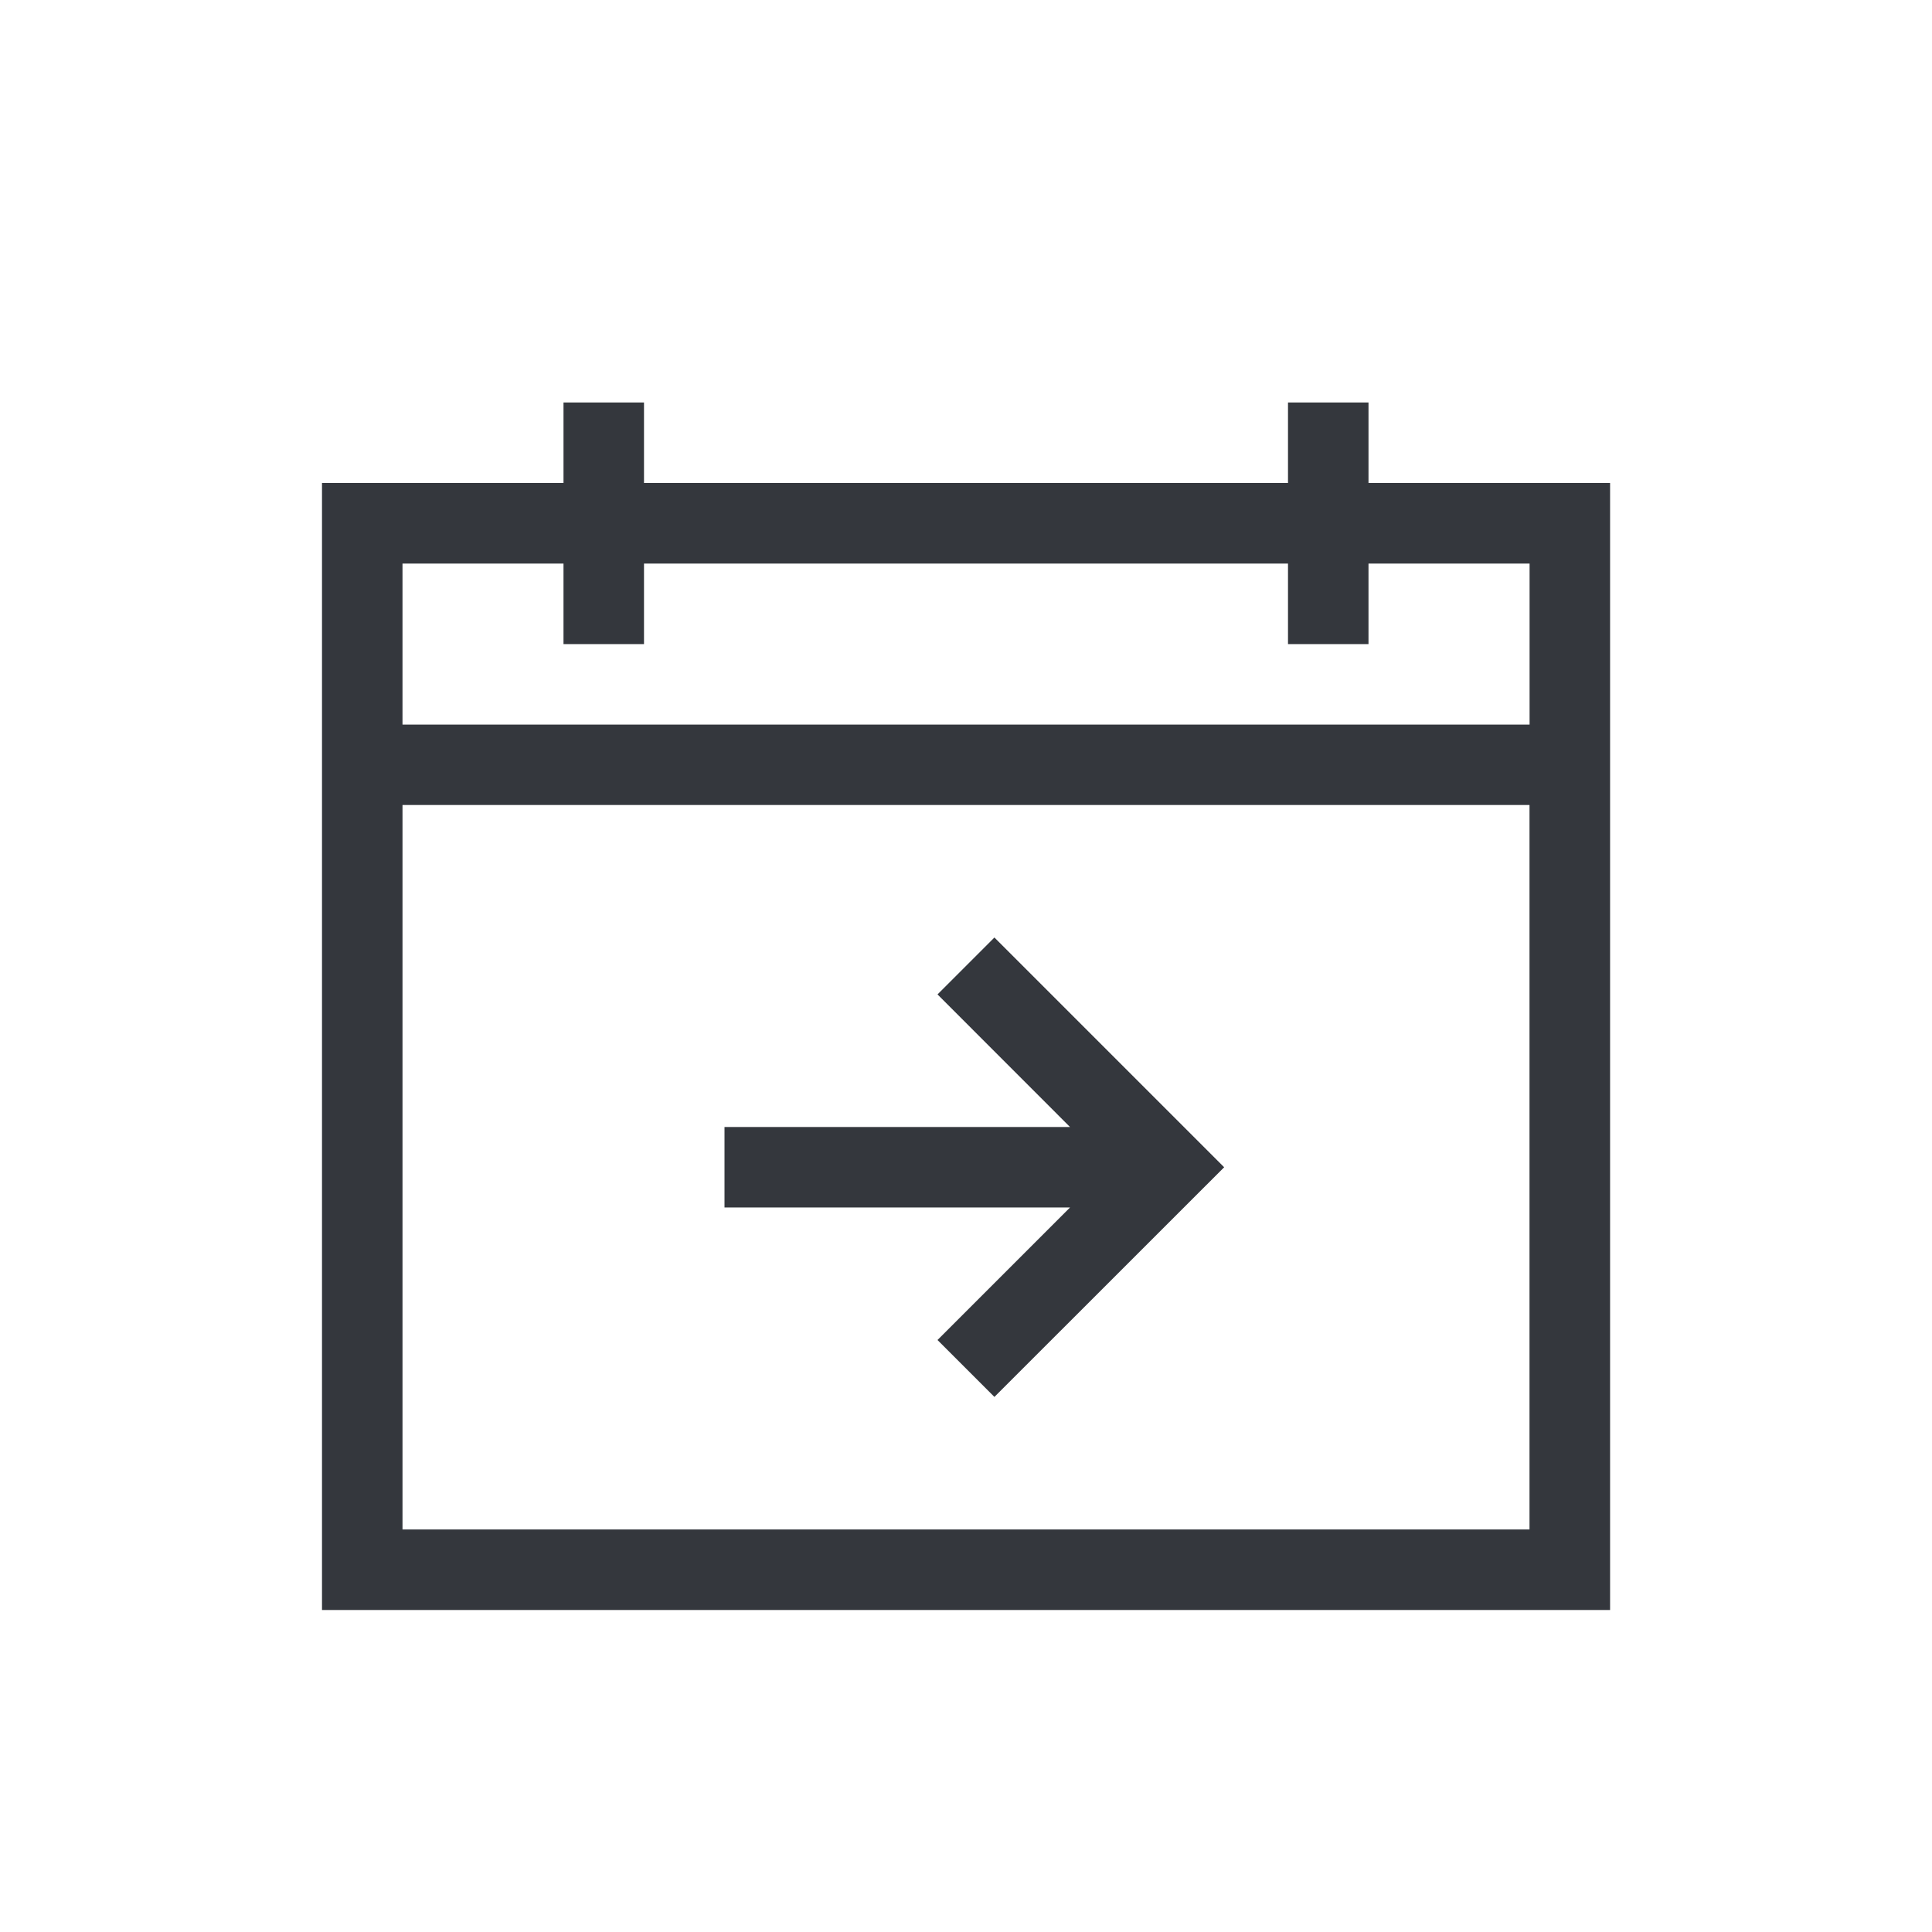<svg focusable="false" xmlns="http://www.w3.org/2000/svg" fill="#34373d" width="24" height="24" viewBox="0 0 24 24"><g fill-rule="evenodd"><path d="M16 5h1v1h3.001v14H4v-14h3v-1h1v1h8v-1zm-11 14h14v-9h-14v9zm12-10.999h-1l0-1H8v1h-1v-1h-2v2h14.001v-2h-2.001v1z"></path><path d="M11.646 16.646l.707.707 2.854-2.853-2.854-2.854-.707.707 1.646 1.647h-4.292v1h4.292z"></path></g></svg>